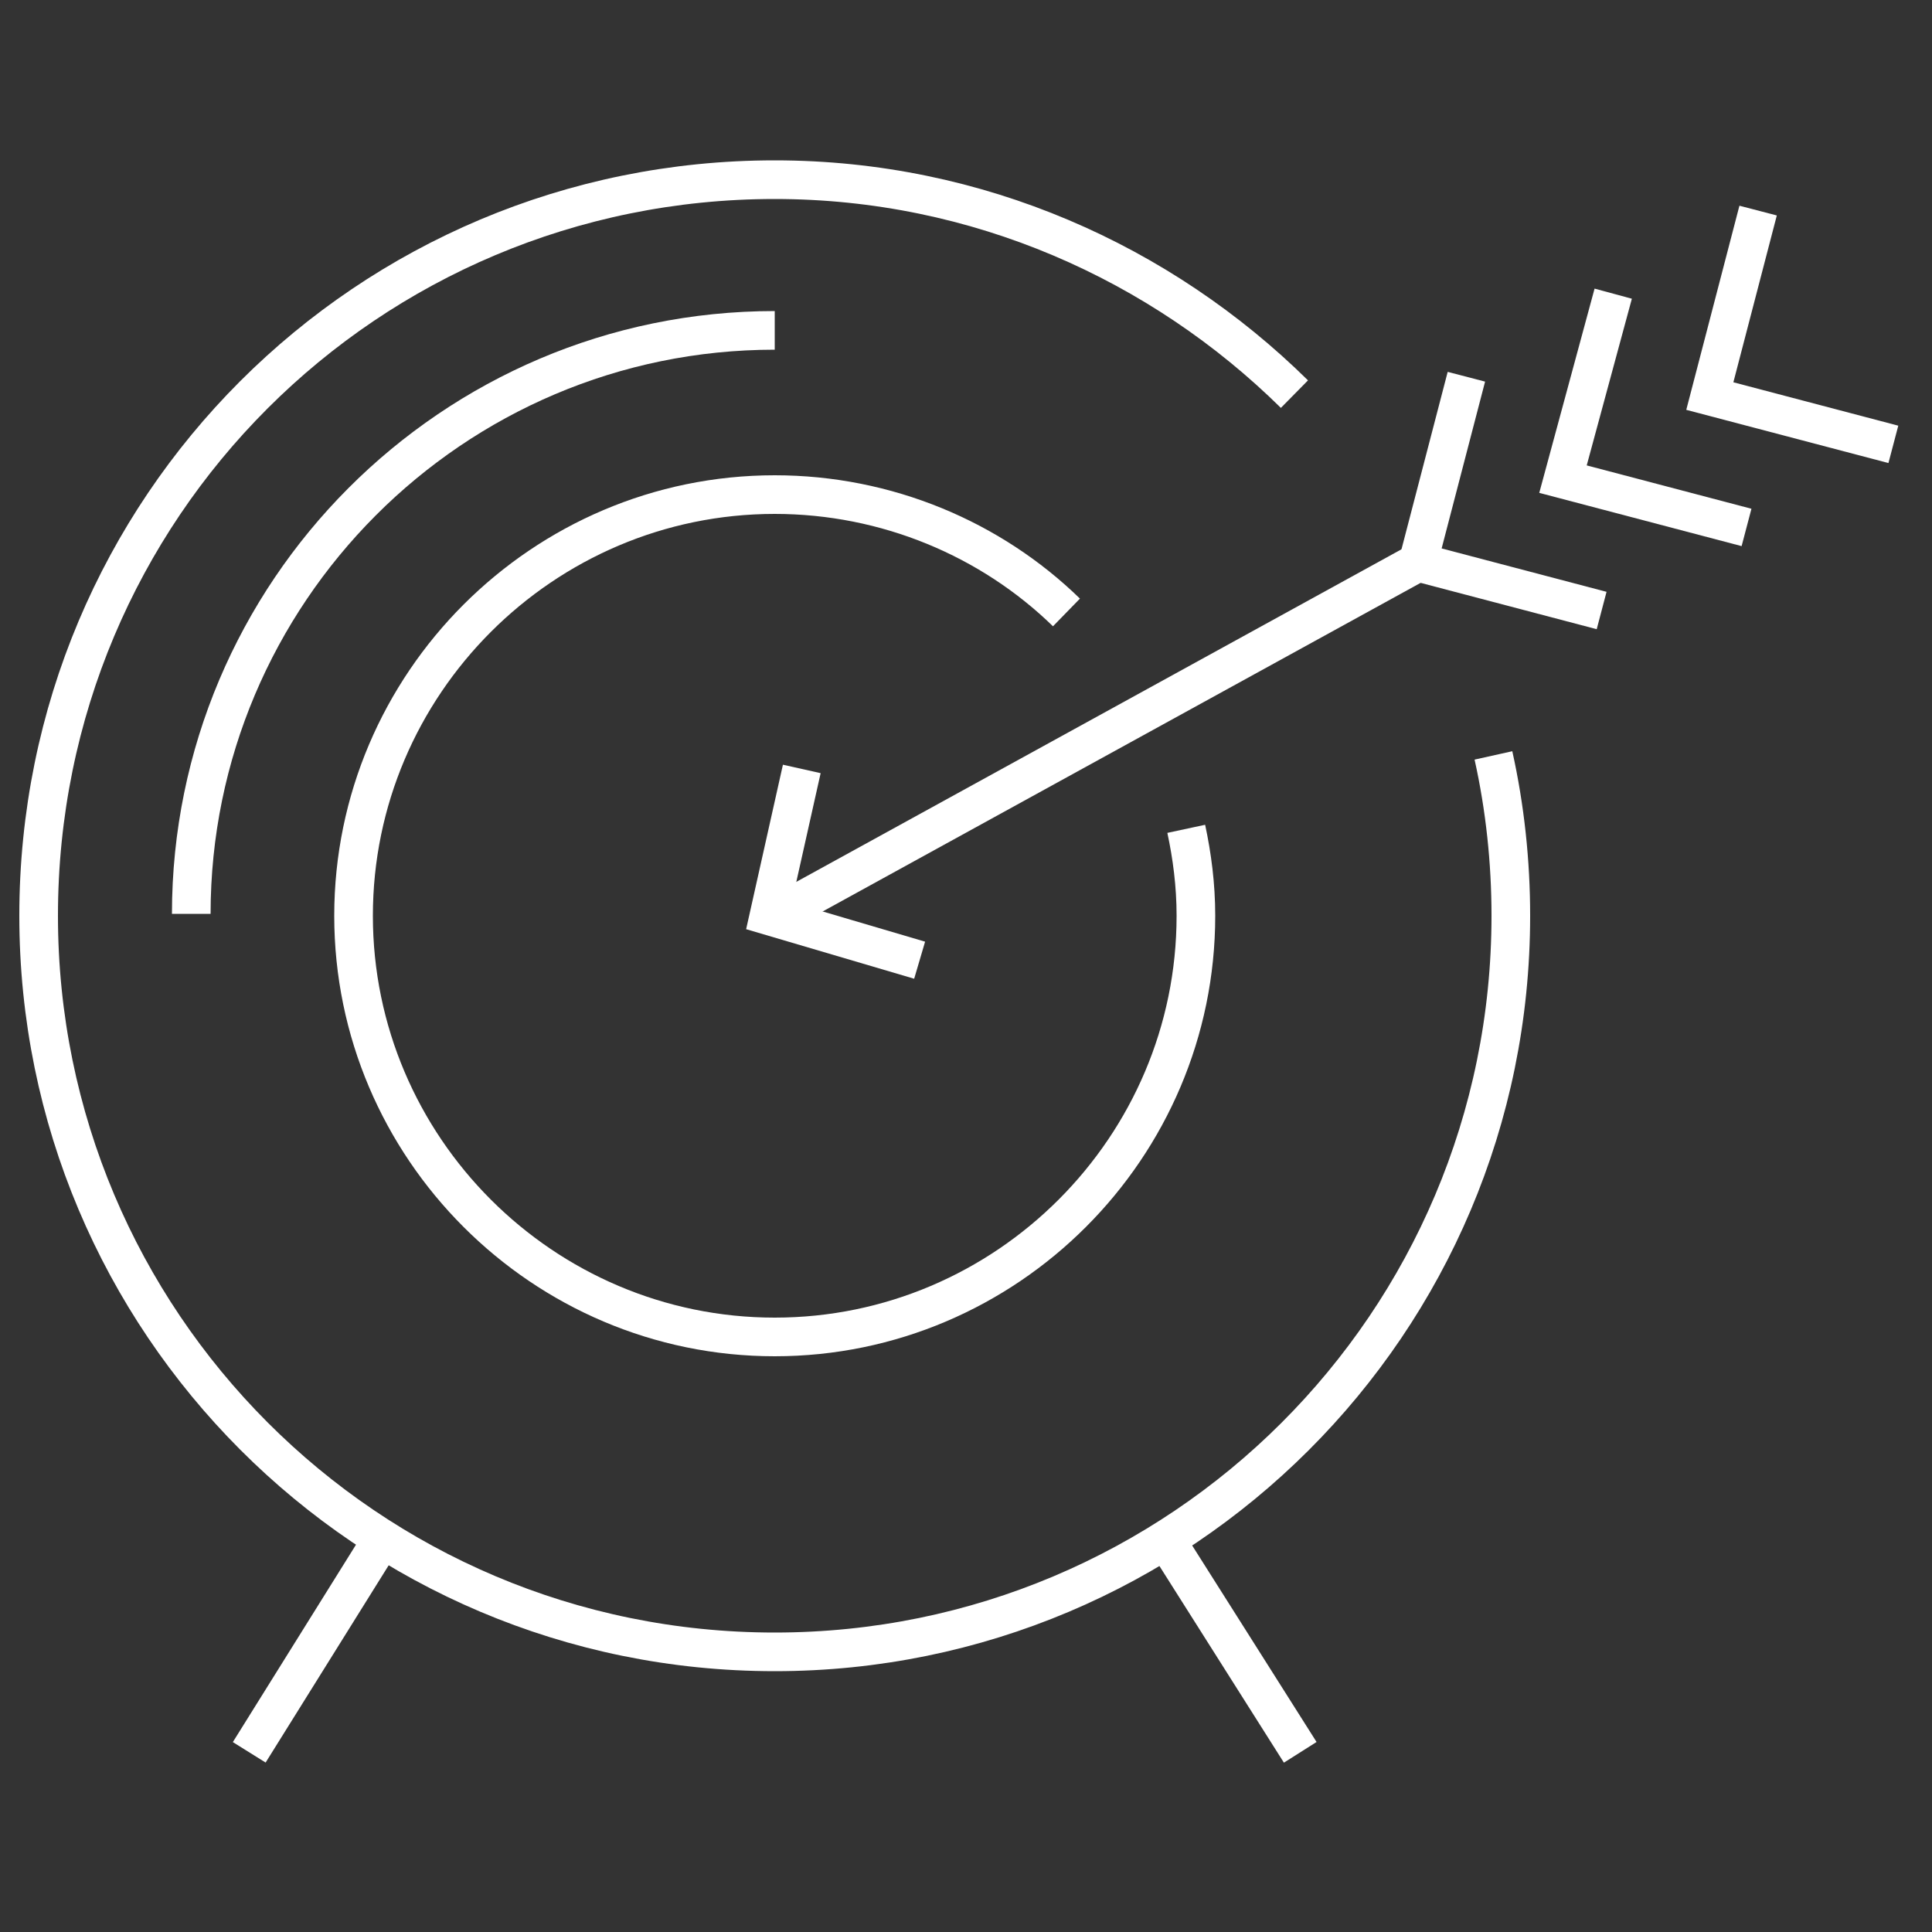<?xml version="1.0" encoding="utf-8"?>
<!-- Generator: Adobe Illustrator 22.0.1, SVG Export Plug-In . SVG Version: 6.00 Build 0)  -->
<svg version="1.1" id="Layer_1" xmlns="http://www.w3.org/2000/svg" xmlns:xlink="http://www.w3.org/1999/xlink" x="0px" y="0px"
	 viewBox="0 0 100 100" style="enable-background:new 0 0 100 100;" xml:space="preserve">
<rect x="0" y="0" width="100" height="100" fill="#333333" stroke="none"/>
<style type="text/css">
	.st0{fill:none;stroke:#FFFFFF;stroke-width:2;stroke-miterlimit:10;}
</style>
<g>
	<path class="st0" d="M67,20.4C60.1,13.6,50.6,9.3,40.1,9.3C19,9.3,2,26.3,2,47.4c0,21,17,38.1,38.1,38.1c21,0,38.1-17,38.1-38.1
		c0-2.8-0.3-5.6-0.9-8.3"/>
	<path class="st0" d="M40.1,17.1c-16.7,0-30.2,13.6-30.2,30.2"/>
	<path class="st0" d="M55.2,31.7c-3.9-3.8-9.3-6.1-15.1-6.1c-12,0-21.8,9.8-21.8,21.8c0,12,9.8,21.8,21.8,21.8
		c12,0,21.8-9.8,21.8-21.8c0-1.6-0.2-3.1-0.5-4.5"/>
	<line class="st0" x1="19.7" y1="79.8" x2="12.9" y2="90.7"/>
	<line class="st0" x1="60.4" y1="79.8" x2="67.3" y2="90.7"/>
	<line class="st0" x1="40.1" y1="47.4" x2="73.4" y2="29.1"/>
	<polyline class="st0" points="82.9,31.6 73.4,29.1 75.9,19.5 	"/>
	<polyline class="st0" points="90.4,27.3 80.9,24.8 83.5,15.2 	"/>
	<polyline class="st0" points="98,23 88.5,20.5 91,10.9 	"/>
	<polyline class="st0" points="41.5,39.8 39.8,47.4 47.6,49.7 	"/>
</g>
</svg>

